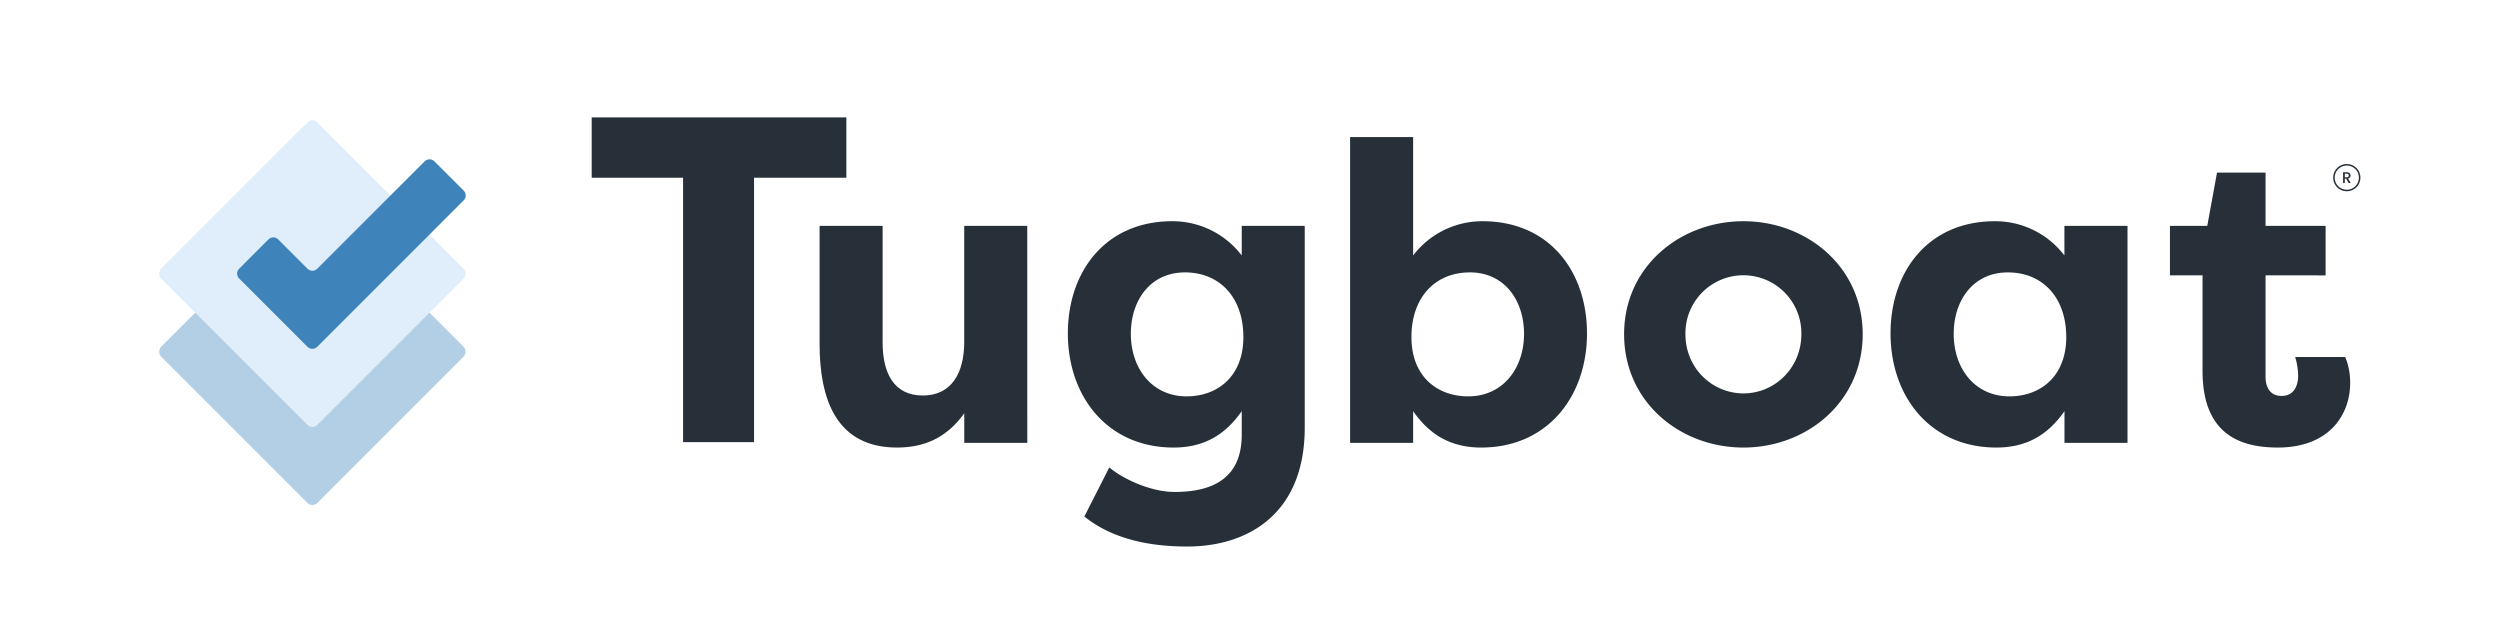 <svg xmlns="http://www.w3.org/2000/svg" viewBox="0 0 1629.84 407.65"><defs><style>.cls-1{fill:#8eb3c1;}.cls-2{fill:#d4e5eb;}.cls-3{fill:#b3cfe5;}.cls-4{fill:#dfeefa;}.cls-5{fill:#3e84bb;}.cls-6{fill:#273038;}.cls-7{fill:none;stroke:#273038;stroke-miterlimit:10;}</style></defs><g id="Layer_1" data-name="Layer 1"><rect class="cls-3" x="131.65" y="157.28" width="144" height="144" rx="4.5" transform="translate(221.77 -76.85) rotate(45)"/><rect class="cls-4" x="131.65" y="106.37" width="144" height="144" rx="4.5" transform="translate(185.77 -91.76) rotate(45)"/><path class="cls-5" d="M276.83,105.18l-70,70a4.52,4.52,0,0,1-6.37,0l-19.09-19.1a4.51,4.51,0,0,0-6.36,0l-19.09,19.1a4.49,4.49,0,0,0,0,6.36l22.27,22.27,22.27,22.28a4.5,4.5,0,0,0,6.37,0l95.46-95.46a4.5,4.5,0,0,0,0-6.37L283.2,105.18A4.52,4.52,0,0,0,276.83,105.18Z"/></g><g id="Layer_2" data-name="Layer 2"><path class="cls-6" d="M551.78,76.55v39.31H491.59V288.25H445.32V115.86H385.74V76.55Z"/><path class="cls-6" d="M669.73,288.73H628.64v-19.3c-11.86,16.55-26.75,22.34-43.85,22.34-39.72,0-50.47-31.72-50.47-67.57V147.26h41.09v76.11c0,19.58,7.17,34.48,26.2,34.48s27-15.17,27-34.75V147.26h41.09Z"/><path class="cls-6" d="M850.6,278.81c0,55.7-36.41,77.49-76.67,77.49-31.44,0-52.68-8-67-19.58l16.27-32c8.28,7.17,26.76,16,42.48,16,21.23,0,43.85-6.34,43.85-37.23V268.05c-10.21,14.62-23.72,23.72-44.41,23.72-43,0-68.94-33.1-68.94-74.46,0-39.72,24-73.09,68.12-73.09a56.67,56.67,0,0,1,45.23,22.34v-19.3H850.6Zm-77-20.41c20.14,0,37-13,37-38.61,0-26.2-15.72-42.2-38.06-42.2-22.61,0-35.3,18.2-35.3,40C737.25,240.19,751,258.4,773.65,258.4Z"/><path class="cls-6" d="M965.67,291.77c-20.68,0-34.19-9.1-44.4-23.72v20.68H880.18V89.34h41.09v77.22a56.66,56.66,0,0,1,45.23-22.34c44.13,0,68.12,33.37,68.12,73.09C1034.62,258.67,1008.7,291.77,965.67,291.77Zm-7.44-114.18c-22.34,0-38.06,16-38.06,42.2,0,25.64,16.82,38.61,37,38.61,22.62,0,36.41-18.21,36.41-40.82C993.53,195.79,980.84,177.59,958.23,177.59Z"/><path class="cls-6" d="M1136.59,144.22c41.37,0,77.77,29.79,77.77,73.64,0,44.12-36.4,73.91-77.77,73.91-41.1,0-77.78-29.51-77.78-73.91C1058.81,173.73,1095.49,144.22,1136.59,144.22Zm0,112.25c20.41,0,37.78-16.55,37.78-38.61a37.79,37.79,0,1,0-75.57,0C1098.8,240.19,1116.45,256.47,1136.59,256.47Z"/><path class="cls-6" d="M1387,147.26V288.73h-41.09V268.05c-10.21,14.62-23.72,23.72-44.4,23.72-43,0-69-33.1-69-74.46,0-39.72,24-73.09,68.12-73.09a56.66,56.66,0,0,1,45.23,22.34v-19.3ZM1310.06,258.4c20.13,0,37-13,37-38.61,0-26.2-15.72-42.2-38.06-42.2-22.61,0-35.3,18.2-35.3,40C1273.65,240.19,1287.44,258.4,1310.06,258.4Z"/><path class="cls-6" d="M1477,147.26h39.16v32.26H1477v66.19c0,6.07,2.48,12.41,10.48,12.41s10.76-6.62,10.76-13.24a44.93,44.93,0,0,0-1.93-12.13h32.54c2.48,5.24,3.31,11.86,3.31,16.82,0,21-13.79,42.2-47.16,42.2-24.82,0-49.09-8.83-49.09-49.92V179.52h-21.24V147.26H1439l6.35-34.75H1477Z"/><circle class="cls-7" cx="1529.96" cy="115.81" r="8.4"/><path class="cls-6" d="M1529.94,112.3c1.66,0,2.47,1,2.47,2.09a2,2,0,0,1-1.62,2l1.73,2.9h-1.36l-1.61-2.8h-.88v2.8h-1.14v-7Zm0,.94h-1.27v2.34h1.27a1.13,1.13,0,0,0,1.3-1.19C1531.24,113.69,1530.83,113.24,1529.94,113.24Z"/></g></svg>